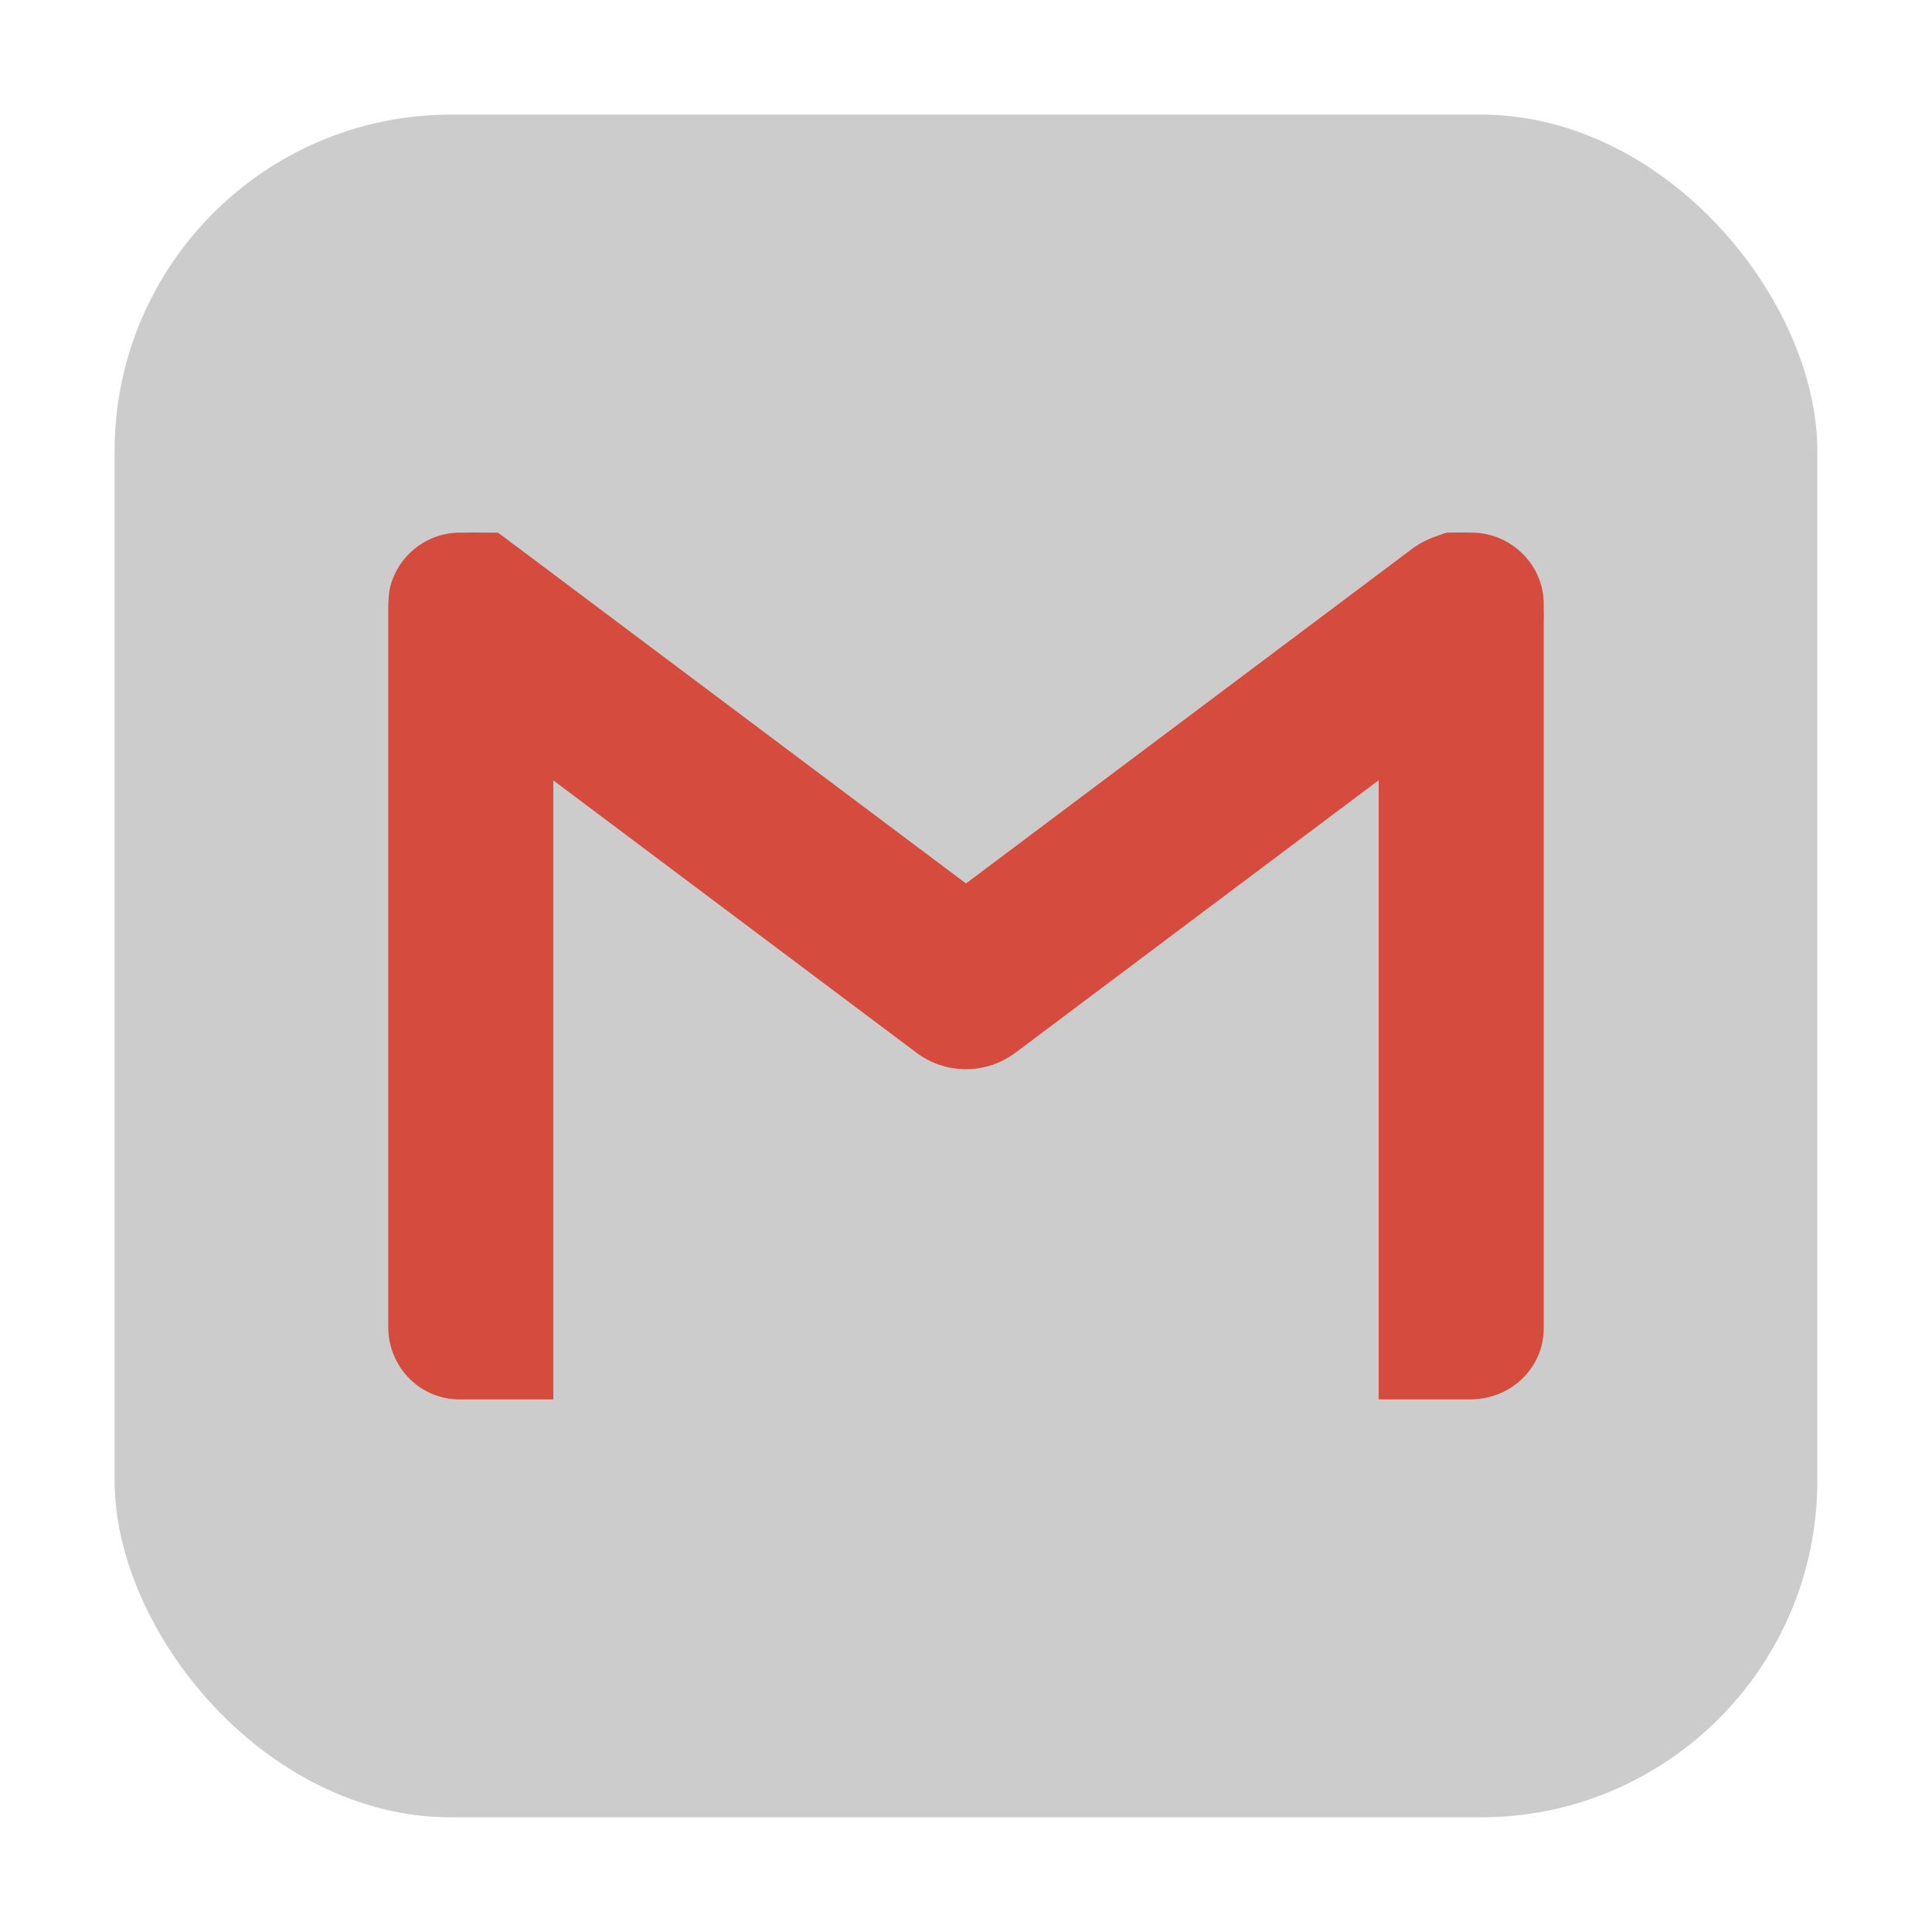 <svg xmlns="http://www.w3.org/2000/svg" width="32" preserveAspectRatio="xMidYMid" height="32"><rect width="28.203" height="28.203" x="1.898" y="1.898" ry="5.575" fill="#ccc" fill-rule="evenodd"/><g fill="#d54b3d"><path d="M7.62 8.822c-.58 0-1.057.414-1.168.948v.001a2.44 2.44 0 0 0-.021.28v11.932c0 .656.527 1.202 1.19 1.195h1.544V10.05a.926.926 0 0 0-.024-.217c-.08-.342-.484-.727-.897-1.011zM23.966 8.822c-.573.163-1.144.658-1.131 1.195v13.161h1.514c.69 0 1.22-.533 1.22-1.178V10.007c0-.66-.547-1.185-1.196-1.185z"/><path d="M24.234 8.822a1.355 1.355 0 0 0-.852.274L16 14.633 8.615 9.096c-1.383-1.055-3.007 1.21-1.64 2.187l8.204 6.153a1.367 1.367 0 0 0 1.64 0l7.788-5.842.415-.311c1.014-.725.528-2.445-.788-2.46z" fill-rule="evenodd"/></g></svg>